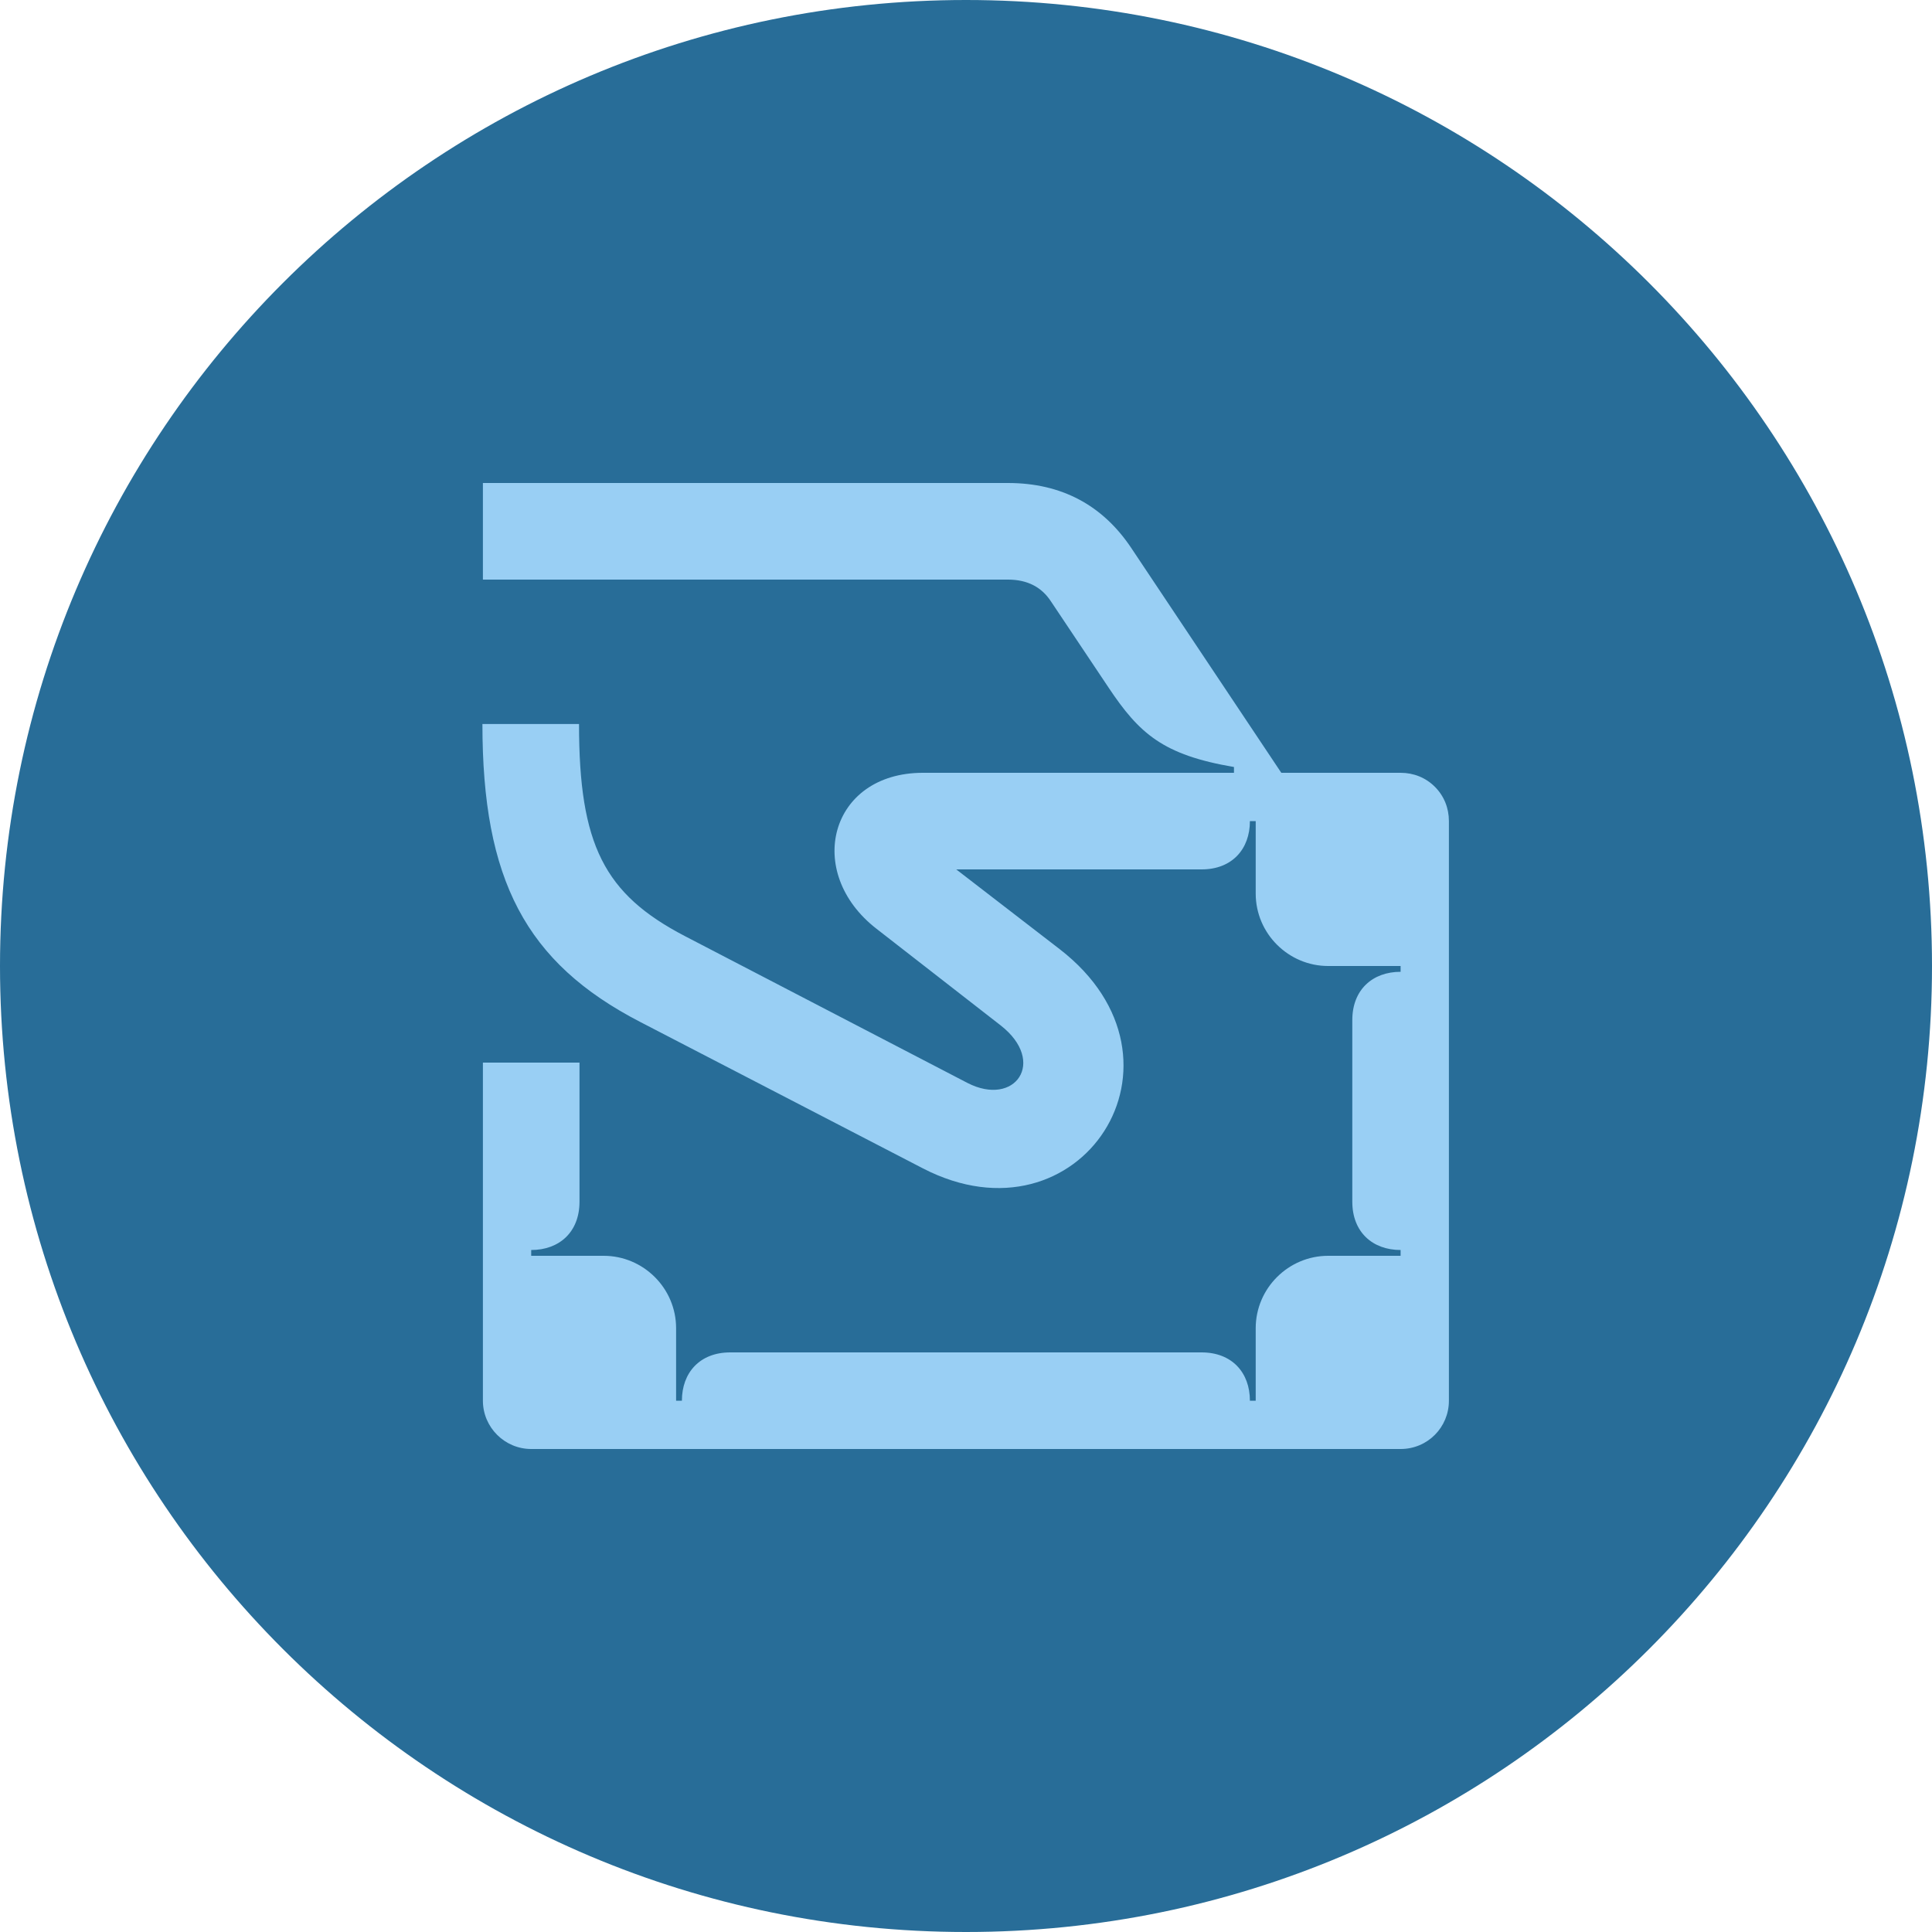 <svg width="40" height="40" viewBox="0 0 40 40" fill="none" xmlns="http://www.w3.org/2000/svg">
<path fill-rule="evenodd" clip-rule="evenodd" d="M20 40C31.046 40 40 31.046 40 20C40 8.954 31.046 0 20 0C8.954 0 0 8.954 0 20C0 31.046 8.954 40 20 40Z" fill="#286D98"/>
<path d="M19.798 18H24.878C25.508 18 25.878 17.58 25.878 17H25.998V18.5C25.998 19.33 26.678 20 27.498 20H28.998V20.12C28.418 20.12 27.998 20.49 27.998 21.12V24.88C27.998 25.51 28.418 25.88 28.998 25.88V26L27.498 26C26.678 26 25.998 26.67 25.998 27.5L25.998 29H25.878C25.878 28.42 25.508 28 24.878 28H15.118C14.488 28 14.118 28.42 14.118 29H13.998L13.998 27.5C13.998 26.67 13.319 26 12.498 26L10.998 26V25.88C11.578 25.88 11.998 25.51 11.998 24.88V22H9.998V29C9.998 29.55 10.448 30 10.998 30L28.998 30C29.558 30 29.998 29.55 29.998 29L29.998 17C29.998 16.73 29.898 16.48 29.708 16.29C29.518 16.1 29.268 16 28.998 16H26.528L23.418 11.34C22.828 10.46 21.978 10 20.868 10H9.998V12H20.868C21.278 12 21.568 12.16 21.758 12.45L22.948 14.23C23.588 15.19 24.078 15.63 25.548 15.88V16H19.108C17.178 16 16.638 18.06 18.148 19.23L20.718 21.23C21.678 21.98 21.018 22.93 20.028 22.42L14.178 19.38C12.508 18.51 11.988 17.49 11.988 14.99H9.988C9.988 18.21 10.878 19.93 13.258 21.16L19.108 24.19C22.358 25.87 24.928 21.96 21.938 19.65L19.798 18Z" fill="#99CFF4"/>
</svg>
